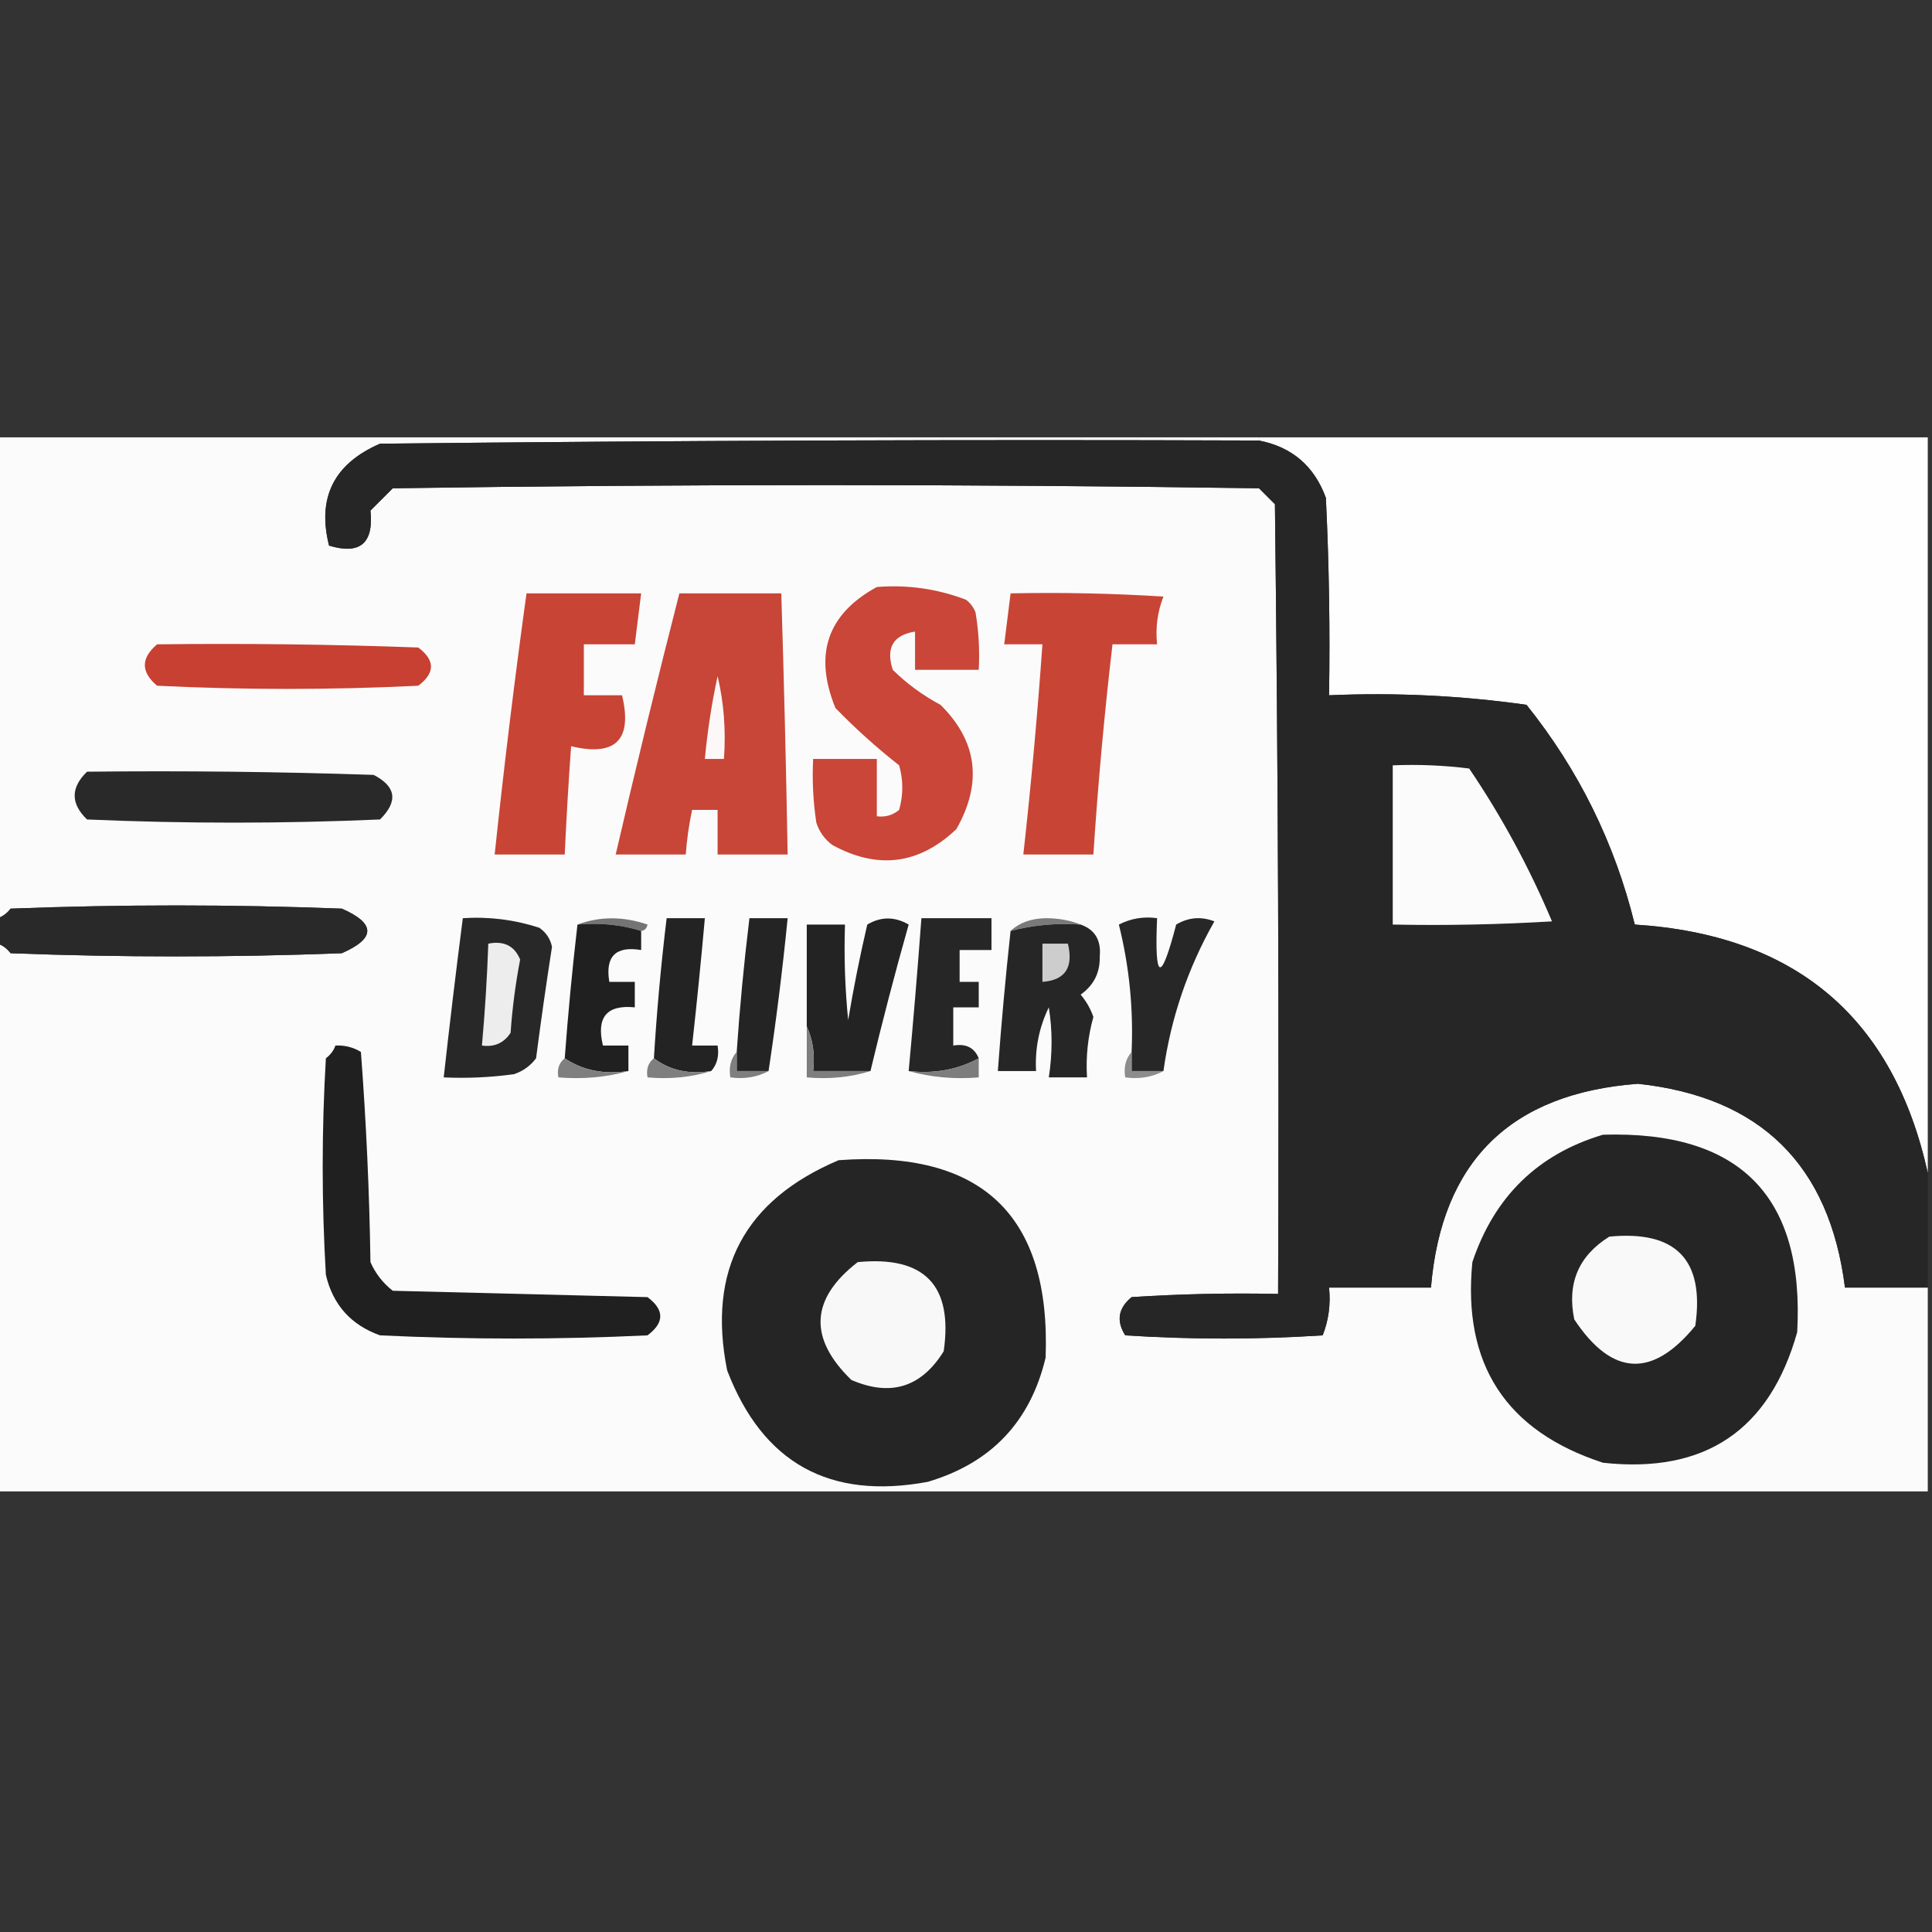 <svg xmlns="http://www.w3.org/2000/svg" xmlns:xlink="http://www.w3.org/1999/xlink" width="1080" zoomAndPan="magnify" viewBox="0 0 810 810" height="1080" preserveAspectRatio="xMidYMid meet" version="1.0"><rect x="0" y="0" width="810" height="810" fill="#333333" stroke="none"/><defs><clipPath id="e629ca579e"><path d="M 0 183.355 L 809 183.355 L 809 626 L 0 626 Z M 0 183.355 " clip-rule="nonzero"/></clipPath><clipPath id="9a63a33ad1"><path d="M 527 183.355 L 809 183.355 L 809 492 L 527 492 Z M 527 183.355 " clip-rule="nonzero"/></clipPath></defs><g clip-path="url(#e629ca579e)"><path fill="#fcfbfb" d="M -0.898 182.02 C 175.348 182.02 351.594 182.02 527.84 182.02 C 527.84 182.91 527.84 183.801 527.84 184.691 C 404.996 184.246 282.16 184.691 159.324 186.023 C 139.996 194.414 132.875 208.652 137.961 228.746 C 150.945 232.688 156.73 227.793 155.316 214.062 C 158.434 210.945 161.551 207.832 164.664 204.715 C 285.723 202.938 406.781 202.938 527.84 204.715 C 530.062 206.941 532.289 209.168 534.516 211.391 C 535.848 321.754 536.297 432.121 535.848 542.492 C 515.355 542.051 494.883 542.492 474.43 543.828 C 468.816 548.457 467.93 553.797 471.762 559.852 C 499.352 561.633 526.949 561.633 554.543 559.852 C 557.039 553.492 557.93 546.816 557.211 539.824 C 571.453 539.824 585.699 539.824 599.938 539.824 C 604.395 486.859 633.324 458.379 686.727 454.379 C 738.098 459.906 767.027 488.387 773.516 539.824 C 785.086 539.824 796.66 539.824 808.23 539.824 C 808.23 568.305 808.23 596.785 808.23 625.27 C 538.52 625.27 268.809 625.27 -0.898 625.27 C -0.898 548.723 -0.898 472.18 -0.898 395.633 C 1.207 396.391 2.988 397.723 4.441 399.641 C 50.727 401.418 97.016 401.418 143.301 399.641 C 157.543 393.41 157.543 387.18 143.301 380.949 C 97.016 379.168 50.727 379.168 4.441 380.949 C 2.988 382.863 1.207 384.199 -0.898 384.953 C -0.898 317.309 -0.898 249.664 -0.898 182.02 Z M -0.898 182.02 " fill-opacity="1" fill-rule="evenodd"/></g><g clip-path="url(#9a63a33ad1)"><path fill="#fefefe" d="M 527.84 184.691 C 527.84 183.801 527.84 182.91 527.84 182.02 C 621.301 182.02 714.766 182.02 808.23 182.02 C 808.23 285.266 808.23 388.512 808.23 491.762 C 793.805 426.652 752.859 391.941 685.391 387.625 C 677.012 353.508 661.879 322.801 639.996 295.504 C 612.68 291.629 585.086 290.293 557.211 291.496 C 557.656 263.891 557.211 236.301 555.879 208.723 C 551.016 195.402 541.672 187.391 527.84 184.691 Z M 527.84 184.691 " fill-opacity="1" fill-rule="evenodd"/></g><path fill="#262626" d="M 527.84 184.691 C 541.672 187.391 551.016 195.402 555.879 208.723 C 557.211 236.301 557.656 263.891 557.211 291.496 C 585.086 290.293 612.68 291.629 639.996 295.504 C 661.879 322.801 677.012 353.508 685.391 387.625 C 752.859 391.941 793.805 426.652 808.23 491.762 C 808.23 507.781 808.23 523.801 808.23 539.824 C 796.66 539.824 785.086 539.824 773.516 539.824 C 767.027 488.387 738.098 459.906 686.727 454.379 C 633.324 458.379 604.395 486.859 599.938 539.824 C 585.699 539.824 571.453 539.824 557.211 539.824 C 557.93 546.816 557.039 553.492 554.543 559.852 C 526.949 561.633 499.352 561.633 471.762 559.852 C 467.93 553.797 468.816 548.457 474.43 543.828 C 494.883 542.492 515.355 542.051 535.848 542.492 C 536.297 432.121 535.848 321.754 534.516 211.391 C 532.289 209.168 530.062 206.941 527.84 204.715 C 406.781 202.938 285.723 202.938 164.664 204.715 C 161.551 207.832 158.434 210.945 155.316 214.062 C 156.73 227.793 150.945 232.688 137.961 228.746 C 132.875 208.652 139.996 194.414 159.324 186.023 C 282.16 184.691 404.996 184.246 527.84 184.691 Z M 527.84 184.691 " fill-opacity="1" fill-rule="evenodd"/><path fill="#c94638" d="M 367.613 246.105 C 380.531 245.078 392.992 246.859 405 251.445 C 406.848 252.848 408.184 254.625 409.004 256.785 C 410.336 264.746 410.781 272.758 410.34 280.816 C 401.441 280.816 392.539 280.816 383.637 280.816 C 383.637 275.477 383.637 270.137 383.637 264.797 C 374.441 266.25 371.324 271.59 374.289 280.816 C 380.258 286.691 386.934 291.586 394.32 295.504 C 409.75 310.793 411.977 328.148 400.996 347.57 C 385.363 362.461 368.004 364.688 348.922 354.246 C 345.715 351.836 343.488 348.723 342.246 344.902 C 340.914 336.043 340.469 327.145 340.91 318.199 C 349.812 318.199 358.715 318.199 367.613 318.199 C 367.613 326.211 367.613 334.219 367.613 342.23 C 371.145 342.684 374.262 341.793 376.961 339.559 C 378.742 333.328 378.742 327.098 376.961 320.867 C 367.555 313.484 358.656 305.473 350.258 296.836 C 341.078 274.34 346.867 257.43 367.613 246.105 Z M 367.613 246.105 " fill-opacity="1" fill-rule="evenodd"/><path fill="#c84435" d="M 220.742 248.773 C 236.766 248.773 252.789 248.773 268.809 248.773 C 267.922 255.895 267.031 263.016 266.141 270.137 C 259.02 270.137 251.898 270.137 244.777 270.137 C 244.777 277.258 244.777 284.375 244.777 291.496 C 250.117 291.496 255.457 291.496 260.797 291.496 C 265.25 310.188 258.129 317.309 239.438 312.859 C 238.348 327.977 237.461 343.105 236.766 358.25 C 226.973 358.25 217.184 358.25 207.391 358.25 C 211.258 321.676 215.707 285.184 220.742 248.773 Z M 220.742 248.773 " fill-opacity="1" fill-rule="evenodd"/><path fill="#c84637" d="M 284.832 248.773 C 299.074 248.773 313.316 248.773 327.559 248.773 C 328.691 285.258 329.582 321.75 330.23 358.25 C 320.438 358.25 310.648 358.25 300.855 358.25 C 300.855 352.02 300.855 345.789 300.855 339.559 C 297.297 339.559 293.734 339.559 290.172 339.559 C 288.855 345.715 287.969 351.945 287.504 358.25 C 277.711 358.25 267.922 358.25 258.129 358.25 C 266.613 321.648 275.512 285.156 284.832 248.773 Z M 284.832 248.773 " fill-opacity="1" fill-rule="evenodd"/><path fill="#c84536" d="M 423.691 248.773 C 445.074 248.328 466.438 248.773 487.781 250.109 C 485.285 256.465 484.395 263.141 485.113 270.137 C 478.883 270.137 472.648 270.137 466.418 270.137 C 462.996 299.445 460.324 328.816 458.406 358.25 C 448.617 358.25 438.824 358.25 429.035 358.25 C 432.293 328.938 434.961 299.566 437.043 270.137 C 431.703 270.137 426.363 270.137 421.023 270.137 C 421.91 263.016 422.805 255.895 423.691 248.773 Z M 423.691 248.773 " fill-opacity="1" fill-rule="evenodd"/><path fill="#c74031" d="M 65.859 270.137 C 102.367 269.691 138.863 270.137 175.348 271.469 C 182.469 276.812 182.469 282.152 175.348 287.492 C 138.852 289.273 102.355 289.273 65.859 287.492 C 59.02 281.734 59.02 275.949 65.859 270.137 Z M 65.859 270.137 " fill-opacity="1" fill-rule="evenodd"/><path fill="#fdf8f8" d="M 300.855 283.488 C 303.484 294.527 304.375 306.098 303.523 318.199 C 300.855 318.199 298.184 318.199 295.516 318.199 C 296.605 306.512 298.383 294.941 300.855 283.488 Z M 300.855 283.488 " fill-opacity="1" fill-rule="evenodd"/><path fill="#fbfbfb" d="M 583.918 320.867 C 594.637 320.426 605.316 320.871 615.961 322.203 C 629.609 342.371 641.18 363.734 650.676 386.289 C 628.441 387.621 606.188 388.066 583.918 387.625 C 583.918 365.371 583.918 343.121 583.918 320.867 Z M 583.918 320.867 " fill-opacity="1" fill-rule="evenodd"/><path fill="#292929" d="M 36.484 323.539 C 76.551 323.094 116.609 323.539 156.652 324.875 C 166.102 329.75 166.988 335.98 159.324 343.566 C 118.379 345.344 77.434 345.344 36.484 343.566 C 29.582 336.906 29.582 330.23 36.484 323.539 Z M 36.484 323.539 " fill-opacity="1" fill-rule="evenodd"/><path fill="#292929" d="M -0.898 395.633 C -0.898 392.074 -0.898 388.512 -0.898 384.953 C 1.207 384.199 2.988 382.863 4.441 380.949 C 50.727 379.168 97.016 379.168 143.301 380.949 C 157.543 387.18 157.543 393.41 143.301 399.641 C 97.016 401.418 50.727 401.418 4.441 399.641 C 2.988 397.723 1.207 396.391 -0.898 395.633 Z M -0.898 395.633 " fill-opacity="1" fill-rule="evenodd"/><path fill="#747474" d="M 242.105 387.625 C 251.504 384.133 261.293 384.133 271.48 387.625 C 271.148 389.242 270.262 390.133 268.809 390.293 C 260.465 387.68 251.562 386.789 242.105 387.625 Z M 242.105 387.625 " fill-opacity="1" fill-rule="evenodd"/><path fill="#7a7a7a" d="M 453.066 387.625 C 443.004 386.941 433.211 387.828 423.691 390.293 C 427.355 386.859 432.25 385.078 438.379 384.953 C 443.809 384.969 448.703 385.859 453.066 387.625 Z M 453.066 387.625 " fill-opacity="1" fill-rule="evenodd"/><path fill="#282828" d="M 194.039 384.953 C 205 384.242 215.684 385.578 226.082 388.957 C 228.953 390.93 230.734 393.602 231.426 396.969 C 229.008 412.492 226.781 428.066 224.75 443.695 C 222.34 446.906 219.223 449.129 215.402 450.371 C 205.652 451.703 195.859 452.148 186.027 451.707 C 188.504 429.438 191.172 407.184 194.039 384.953 Z M 194.039 384.953 " fill-opacity="1" fill-rule="evenodd"/><path fill="#202020" d="M 242.105 387.625 C 251.562 386.789 260.465 387.68 268.809 390.293 C 268.809 392.965 268.809 395.633 268.809 398.305 C 258.129 396.523 253.676 400.973 255.457 411.656 C 259.02 411.656 262.578 411.656 266.141 411.656 C 266.141 415.215 266.141 418.777 266.141 422.336 C 254.367 421.168 249.918 426.508 252.789 438.355 C 256.348 438.355 259.91 438.355 263.469 438.355 C 263.469 441.918 263.469 445.477 263.469 449.039 C 253.242 450.559 244.344 448.777 236.766 443.695 C 238.156 424.965 239.934 406.273 242.105 387.625 Z M 242.105 387.625 " fill-opacity="1" fill-rule="evenodd"/><path fill="#232323" d="M 298.184 449.039 C 288.805 450.52 280.793 448.738 274.152 443.695 C 275.348 424.059 277.129 404.477 279.492 384.953 C 284.832 384.953 290.172 384.953 295.516 384.953 C 293.926 402.777 292.148 420.578 290.172 438.355 C 293.734 438.355 297.297 438.355 300.855 438.355 C 301.57 442.625 300.68 446.188 298.184 449.039 Z M 298.184 449.039 " fill-opacity="1" fill-rule="evenodd"/><path fill="#242424" d="M 322.219 449.039 C 317.766 449.039 313.316 449.039 308.867 449.039 C 308.867 446.367 308.867 443.695 308.867 441.027 C 310.145 422.285 311.926 403.594 314.207 384.953 C 319.547 384.953 324.887 384.953 330.23 384.953 C 328.062 406.75 325.395 428.109 322.219 449.039 Z M 322.219 449.039 " fill-opacity="1" fill-rule="evenodd"/><path fill="#232323" d="M 364.945 449.039 C 356.934 449.039 348.922 449.039 340.91 449.039 C 341.719 442.203 340.824 435.973 338.238 430.348 C 338.238 416.105 338.238 401.863 338.238 387.625 C 343.582 387.625 348.922 387.625 354.262 387.625 C 353.82 401.004 354.266 414.355 355.598 427.676 C 357.844 414.242 360.516 400.891 363.609 387.625 C 369.32 384.234 375.105 384.234 380.965 387.625 C 375.199 408.016 369.859 428.484 364.945 449.039 Z M 364.945 449.039 " fill-opacity="1" fill-rule="evenodd"/><path fill="#262626" d="M 410.34 443.695 C 401.445 448.496 391.652 450.277 380.965 449.039 C 382.941 427.695 384.723 406.332 386.309 384.953 C 396.098 384.953 405.891 384.953 415.68 384.953 C 415.68 389.402 415.68 393.855 415.68 398.305 C 411.23 398.305 406.781 398.305 402.328 398.305 C 402.328 402.754 402.328 407.203 402.328 411.656 C 405 411.656 407.672 411.656 410.34 411.656 C 410.34 415.215 410.34 418.777 410.34 422.336 C 406.781 422.336 403.219 422.336 399.66 422.336 C 399.66 427.676 399.66 433.016 399.66 438.355 C 404.953 437.441 408.516 439.219 410.34 443.695 Z M 410.34 443.695 " fill-opacity="1" fill-rule="evenodd"/><path fill="#262626" d="M 453.066 387.625 C 459.035 389.723 461.707 394.172 461.078 400.973 C 461.25 407.746 458.582 413.09 453.066 416.996 C 455.426 419.793 457.207 422.91 458.406 426.34 C 456.094 434.633 455.199 443.09 455.738 451.707 C 450.398 451.707 445.055 451.707 439.715 451.707 C 441.262 441.727 441.262 431.938 439.715 422.336 C 435.641 430.758 433.859 439.656 434.375 449.039 C 429.035 449.039 423.691 449.039 418.352 449.039 C 419.781 429.418 421.559 409.836 423.691 390.293 C 433.211 387.828 443.004 386.941 453.066 387.625 Z M 453.066 387.625 " fill-opacity="1" fill-rule="evenodd"/><path fill="#272727" d="M 487.781 449.039 C 483.332 449.039 478.883 449.039 474.43 449.039 C 474.43 446.367 474.43 443.695 474.43 441.027 C 475.23 422.918 473.449 405.117 469.09 387.625 C 474.152 385.047 479.492 384.156 485.113 384.953 C 483.992 411.48 486.664 412.371 493.121 387.625 C 498.254 384.578 503.594 384.133 509.145 386.289 C 498.016 405.883 490.895 426.797 487.781 449.039 Z M 487.781 449.039 " fill-opacity="1" fill-rule="evenodd"/><path fill="#ededed" d="M 204.719 395.633 C 211.258 394.324 215.711 396.551 218.074 402.309 C 216.125 412.441 214.789 422.676 214.066 433.016 C 211.266 437.305 207.262 439.086 202.051 438.355 C 203.332 424.145 204.223 409.906 204.719 395.633 Z M 204.719 395.633 " fill-opacity="1" fill-rule="evenodd"/><path fill="#cdcdcd" d="M 437.043 395.633 C 440.605 395.633 444.168 395.633 447.727 395.633 C 450.133 405.621 446.574 410.961 437.043 411.656 C 437.043 406.316 437.043 400.973 437.043 395.633 Z M 437.043 395.633 " fill-opacity="1" fill-rule="evenodd"/><path fill="#202020" d="M 140.633 438.355 C 144.449 438.145 148.012 439.035 151.312 441.027 C 153.535 470.359 154.871 499.73 155.316 529.145 C 157.414 533.91 160.527 537.918 164.664 541.16 C 200.27 542.047 235.875 542.941 271.48 543.828 C 278.602 549.168 278.602 554.508 271.48 559.852 C 234.094 561.633 196.711 561.633 159.324 559.852 C 147.141 555.504 139.574 547.051 136.625 534.484 C 134.844 504.223 134.844 473.957 136.625 443.695 C 138.539 442.242 139.875 440.465 140.633 438.355 Z M 140.633 438.355 " fill-opacity="1" fill-rule="evenodd"/><path fill="#7f7f7f" d="M 236.766 443.695 C 244.344 448.777 253.242 450.559 263.469 449.039 C 254.223 451.66 244.434 452.551 234.094 451.707 C 233.461 448.262 234.352 445.59 236.766 443.695 Z M 236.766 443.695 " fill-opacity="1" fill-rule="evenodd"/><path fill="#7f7f7f" d="M 274.152 443.695 C 280.793 448.738 288.805 450.52 298.184 449.039 C 289.84 451.652 280.938 452.543 271.48 451.707 C 270.848 448.262 271.738 445.59 274.152 443.695 Z M 274.152 443.695 " fill-opacity="1" fill-rule="evenodd"/><path fill="#7f7f7f" d="M 308.867 441.027 C 308.867 443.695 308.867 446.367 308.867 449.039 C 313.316 449.039 317.766 449.039 322.219 449.039 C 317.504 451.605 312.164 452.496 306.195 451.707 C 305.48 447.438 306.371 443.879 308.867 441.027 Z M 308.867 441.027 " fill-opacity="1" fill-rule="evenodd"/><path fill="#7e7e7e" d="M 338.238 430.348 C 340.824 435.973 341.719 442.203 340.91 449.039 C 348.922 449.039 356.934 449.039 364.945 449.039 C 356.598 451.652 347.699 452.543 338.238 451.707 C 338.238 444.586 338.238 437.469 338.238 430.348 Z M 338.238 430.348 " fill-opacity="1" fill-rule="evenodd"/><path fill="#7d7d7d" d="M 410.34 443.695 C 410.34 446.367 410.34 449.039 410.34 451.707 C 400.004 452.551 390.211 451.66 380.965 449.039 C 391.652 450.277 401.445 448.496 410.34 443.695 Z M 410.34 443.695 " fill-opacity="1" fill-rule="evenodd"/><path fill="#8d8d8d" d="M 474.43 441.027 C 474.43 443.695 474.43 446.367 474.43 449.039 C 478.883 449.039 483.332 449.039 487.781 449.039 C 483.07 451.605 477.727 452.496 471.762 451.707 C 471.043 447.438 471.938 443.879 474.43 441.027 Z M 474.43 441.027 " fill-opacity="1" fill-rule="evenodd"/><path fill="#252525" d="M 672.039 475.738 C 729.477 473.98 756.625 501.57 753.484 558.516 C 741.914 599.695 714.762 617.941 672.039 613.254 C 631.344 599.984 613.094 571.949 617.297 529.145 C 626.516 501.672 644.766 483.871 672.039 475.738 Z M 672.039 475.738 " fill-opacity="1" fill-rule="evenodd"/><path fill="#252525" d="M 351.594 486.422 C 411.672 481.973 440.602 509.566 438.379 569.195 C 431.996 596.051 415.531 613.41 388.977 621.266 C 347.777 628.934 319.738 613.359 304.859 574.535 C 296.48 532.555 312.059 503.18 351.594 486.422 Z M 351.594 486.422 " fill-opacity="1" fill-rule="evenodd"/><path fill="#f9f9f9" d="M 674.711 518.461 C 702.715 515.758 714.734 528.219 710.762 555.844 C 692.75 577.918 675.836 577.031 660.023 553.176 C 656.902 538.098 661.797 526.523 674.711 518.461 Z M 674.711 518.461 " fill-opacity="1" fill-rule="evenodd"/><path fill="#f8f8f8" d="M 359.602 529.145 C 387.609 526.434 399.625 538.898 395.652 566.527 C 386.273 581.664 373.367 585.668 356.934 578.543 C 338.863 561.008 339.758 544.543 359.602 529.145 Z M 359.602 529.145 " fill-opacity="1" fill-rule="evenodd"/></svg>
